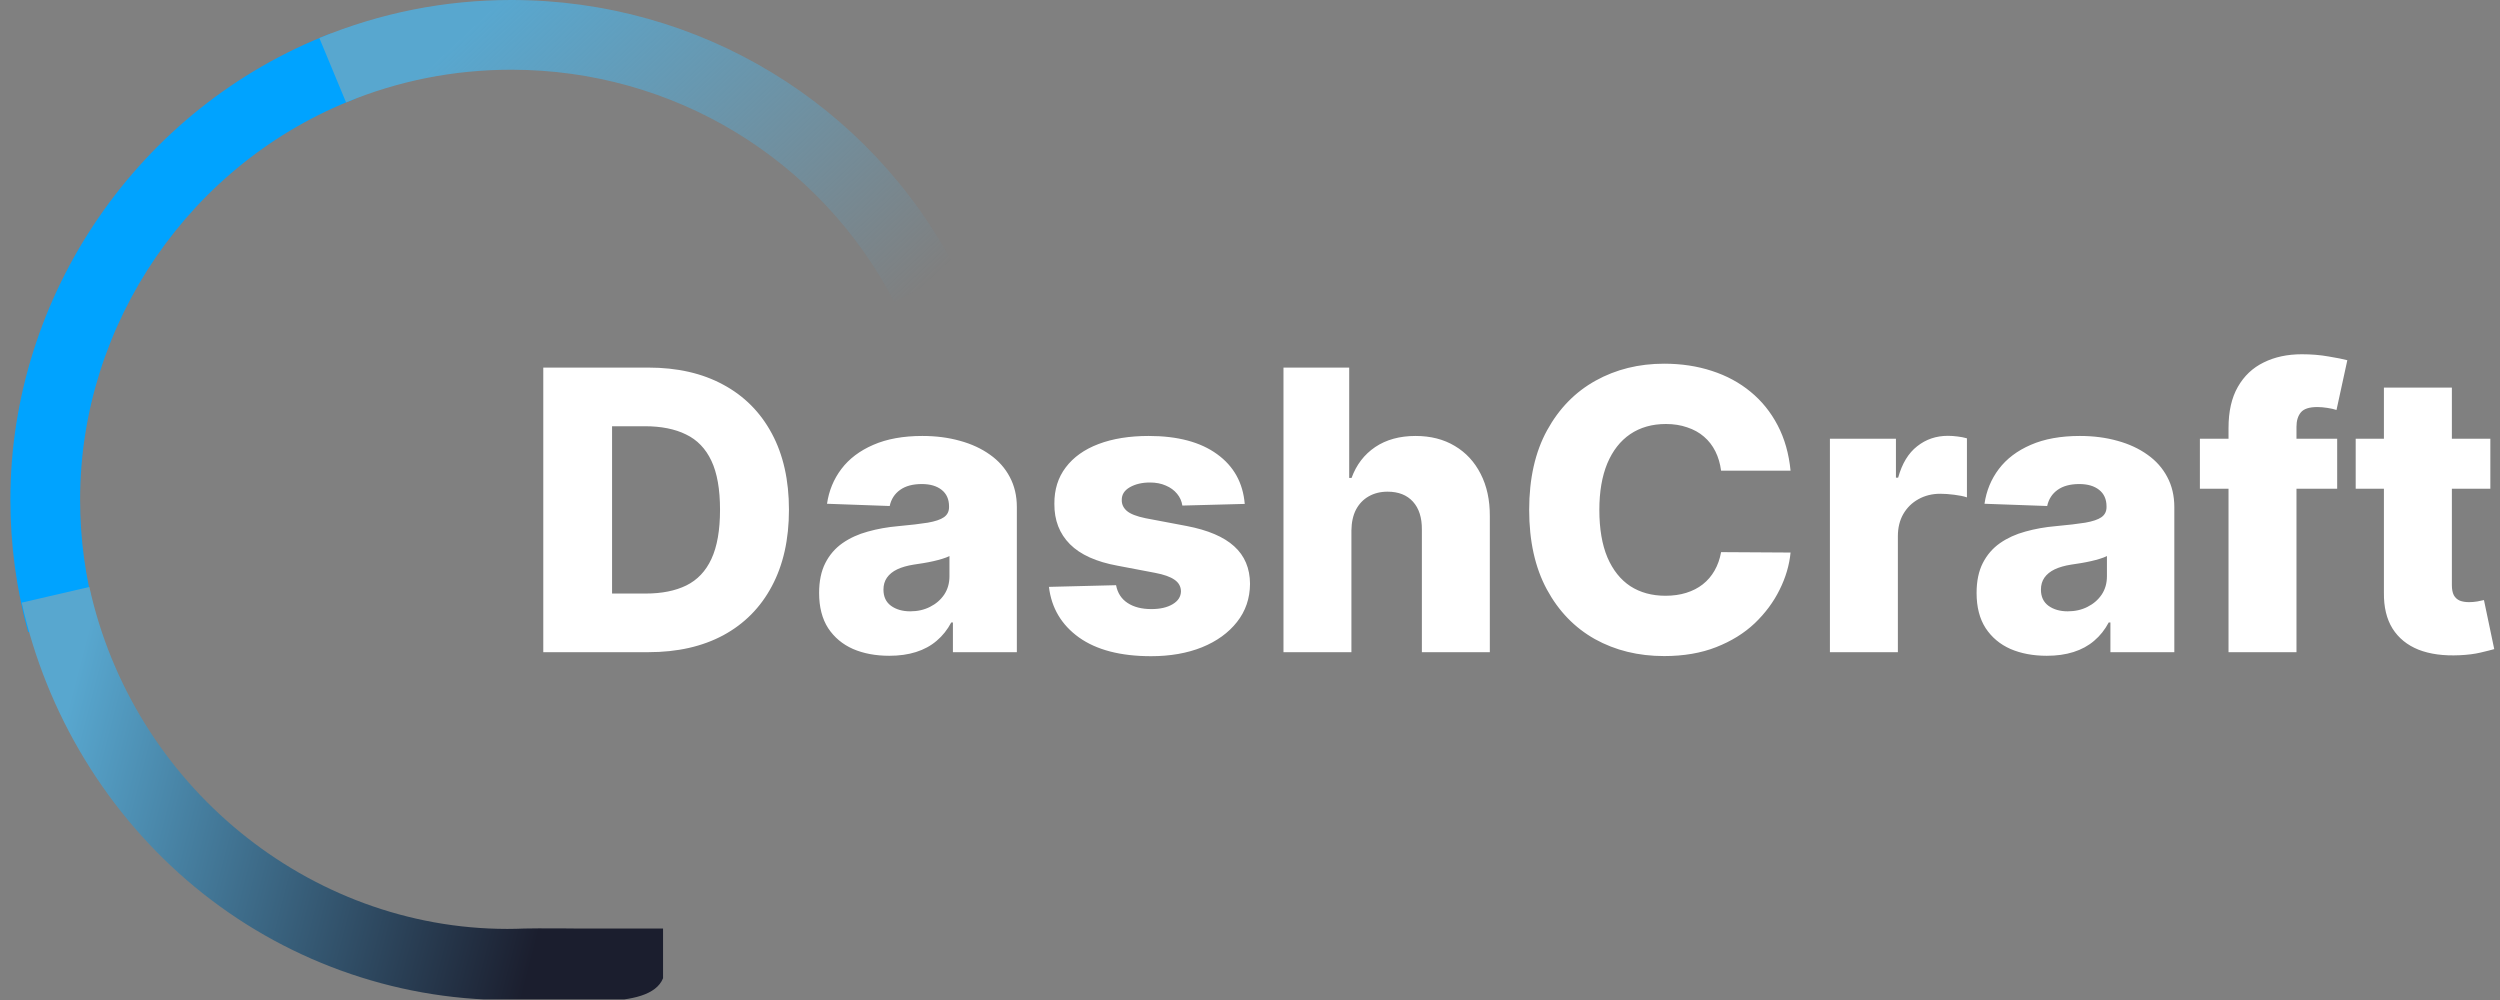 <svg width="115" height="46" viewBox="0 0 115 46" fill="none" xmlns="http://www.w3.org/2000/svg">
<rect x="0" y="0" width="115" height="46" fill="#808080" stroke="none"/>
<g clip-path="url(#clip0_0_419)">
<path d="M1.295 29.076C0.753 27.102 0.477 25.052 0.477 22.987C0.477 13.561 6.397 4.942 15.21 1.543L16.365 4.533C8.78 7.46 3.685 14.875 3.685 22.987C3.685 24.766 3.921 26.529 4.387 28.227L1.295 29.076Z" fill="#00A3FF"/>
<path d="M41.134 13.881C37.705 7.297 30.955 3.207 23.522 3.207C20.888 3.207 18.329 3.714 15.919 4.711L14.69 1.75C17.491 0.591 20.462 0 23.522 0C32.157 0 39.996 4.75 43.98 12.399L41.134 13.881Z" fill="url(#paint0_linear_0_419)"/>
<path d="M28.5 42.712H26.185C27.127 42.712 24.528 42.695 24.131 42.712C23.869 42.722 23.604 42.73 23.337 42.73C14.199 42.725 6.114 36.112 4.111 27L1 27.721C2.124 32.832 4.946 37.471 8.945 40.786C12.992 44.139 18.088 45.99 23.303 46C23.31 46 23.349 46 23.349 46C23.656 46 23.959 45.992 24.263 45.98C25.899 45.91 29.875 46.56 30.5 45V42.712H28.5Z" fill="url(#paint1_linear_0_419)"/>
<path d="M29.829 30H24.991V16.909H29.823C31.157 16.909 32.305 17.171 33.269 17.695C34.236 18.215 34.981 18.965 35.506 19.945C36.03 20.921 36.292 22.089 36.292 23.448C36.292 24.812 36.03 25.984 35.506 26.964C34.986 27.944 34.242 28.696 33.275 29.22C32.307 29.74 31.159 30 29.829 30ZM28.155 27.303H29.708C30.441 27.303 31.061 27.179 31.568 26.932C32.08 26.68 32.465 26.273 32.725 25.711C32.989 25.144 33.121 24.39 33.121 23.448C33.121 22.506 32.989 21.756 32.725 21.198C32.461 20.636 32.071 20.231 31.555 19.984C31.044 19.732 30.413 19.607 29.663 19.607H28.155V27.303ZM40.907 30.166C40.281 30.166 39.724 30.062 39.239 29.853C38.757 29.64 38.376 29.32 38.094 28.894C37.818 28.464 37.679 27.925 37.679 27.277C37.679 26.732 37.775 26.271 37.967 25.896C38.158 25.521 38.423 25.217 38.759 24.982C39.096 24.748 39.484 24.571 39.923 24.452C40.361 24.328 40.83 24.245 41.329 24.202C41.887 24.151 42.337 24.098 42.678 24.043C43.019 23.983 43.266 23.9 43.419 23.793C43.577 23.683 43.656 23.527 43.656 23.327V23.295C43.656 22.967 43.543 22.713 43.317 22.534C43.091 22.355 42.786 22.266 42.403 22.266C41.989 22.266 41.657 22.355 41.406 22.534C41.154 22.713 40.994 22.96 40.926 23.276L38.043 23.173C38.129 22.577 38.348 22.044 38.702 21.575C39.06 21.102 39.55 20.732 40.172 20.463C40.798 20.19 41.55 20.054 42.428 20.054C43.055 20.054 43.632 20.129 44.16 20.278C44.689 20.423 45.149 20.636 45.541 20.917C45.933 21.194 46.236 21.535 46.449 21.94C46.666 22.345 46.775 22.807 46.775 23.327V30H43.834V28.632H43.758C43.583 28.965 43.359 29.246 43.087 29.476C42.818 29.706 42.501 29.879 42.134 29.994C41.772 30.109 41.363 30.166 40.907 30.166ZM41.872 28.121C42.209 28.121 42.511 28.053 42.78 27.916C43.053 27.78 43.27 27.592 43.432 27.354C43.594 27.111 43.675 26.829 43.675 26.51V25.577C43.585 25.624 43.477 25.666 43.349 25.704C43.225 25.743 43.089 25.779 42.94 25.813C42.791 25.847 42.637 25.877 42.479 25.903C42.322 25.928 42.17 25.952 42.026 25.973C41.731 26.02 41.48 26.092 41.271 26.19C41.067 26.288 40.909 26.416 40.798 26.574C40.692 26.727 40.639 26.91 40.639 27.124C40.639 27.447 40.754 27.695 40.984 27.865C41.218 28.035 41.514 28.121 41.872 28.121ZM57.258 23.18L54.388 23.256C54.358 23.052 54.277 22.871 54.145 22.713C54.013 22.551 53.84 22.425 53.627 22.336C53.418 22.242 53.175 22.195 52.898 22.195C52.536 22.195 52.227 22.268 51.972 22.413C51.72 22.558 51.597 22.754 51.601 23.001C51.597 23.192 51.673 23.359 51.831 23.499C51.993 23.64 52.281 23.753 52.694 23.838L54.586 24.196C55.566 24.384 56.295 24.695 56.772 25.129C57.254 25.564 57.496 26.139 57.501 26.855C57.496 27.528 57.296 28.114 56.9 28.613C56.508 29.111 55.971 29.499 55.289 29.776C54.607 30.049 53.827 30.185 52.95 30.185C51.548 30.185 50.442 29.898 49.632 29.322C48.827 28.743 48.367 27.967 48.251 26.996L51.339 26.919C51.407 27.277 51.584 27.55 51.869 27.737C52.155 27.925 52.519 28.018 52.962 28.018C53.363 28.018 53.689 27.944 53.94 27.795C54.192 27.646 54.32 27.447 54.324 27.2C54.32 26.979 54.222 26.802 54.03 26.67C53.838 26.533 53.538 26.427 53.129 26.35L51.416 26.024C50.431 25.845 49.698 25.515 49.217 25.033C48.735 24.548 48.496 23.93 48.501 23.18C48.496 22.523 48.671 21.963 49.025 21.499C49.379 21.03 49.881 20.672 50.533 20.425C51.185 20.178 51.955 20.054 52.841 20.054C54.17 20.054 55.219 20.333 55.986 20.891C56.753 21.445 57.177 22.208 57.258 23.18ZM62.165 24.401V30H59.04V16.909H62.063V21.984H62.172C62.393 21.379 62.755 20.906 63.258 20.565C63.765 20.224 64.385 20.054 65.118 20.054C65.809 20.054 66.41 20.207 66.921 20.514C67.432 20.817 67.829 21.245 68.11 21.799C68.395 22.353 68.536 23.001 68.532 23.742V30H65.406V24.356C65.41 23.81 65.274 23.384 64.997 23.077C64.72 22.771 64.33 22.617 63.827 22.617C63.499 22.617 63.209 22.69 62.958 22.834C62.711 22.975 62.517 23.178 62.376 23.442C62.24 23.706 62.17 24.026 62.165 24.401ZM82.366 21.652H79.17C79.127 21.324 79.04 21.028 78.908 20.764C78.776 20.499 78.601 20.273 78.383 20.086C78.166 19.898 77.908 19.756 77.61 19.658C77.316 19.555 76.99 19.504 76.632 19.504C75.997 19.504 75.45 19.66 74.989 19.971C74.533 20.282 74.182 20.732 73.935 21.32C73.692 21.908 73.57 22.619 73.57 23.454C73.57 24.324 73.694 25.053 73.941 25.641C74.192 26.224 74.544 26.666 74.996 26.964C75.452 27.258 75.991 27.405 76.613 27.405C76.962 27.405 77.28 27.36 77.565 27.271C77.855 27.181 78.109 27.051 78.326 26.881C78.548 26.706 78.729 26.495 78.869 26.248C79.014 25.996 79.114 25.713 79.17 25.398L82.366 25.417C82.31 25.996 82.142 26.567 81.861 27.13C81.584 27.692 81.202 28.206 80.717 28.671C80.231 29.131 79.638 29.497 78.94 29.77C78.245 30.043 77.448 30.179 76.549 30.179C75.364 30.179 74.303 29.919 73.366 29.399C72.433 28.875 71.695 28.112 71.154 27.111C70.613 26.109 70.342 24.891 70.342 23.454C70.342 22.014 70.617 20.793 71.167 19.792C71.717 18.791 72.46 18.03 73.398 17.51C74.335 16.99 75.386 16.73 76.549 16.73C77.342 16.73 78.075 16.841 78.748 17.062C79.421 17.28 80.013 17.599 80.525 18.021C81.036 18.439 81.452 18.952 81.771 19.562C82.091 20.171 82.289 20.868 82.366 21.652ZM84.176 30V20.182H87.213V21.972H87.315C87.494 21.324 87.786 20.842 88.191 20.527C88.595 20.207 89.066 20.048 89.603 20.048C89.748 20.048 89.897 20.058 90.051 20.079C90.204 20.097 90.347 20.124 90.479 20.163V22.879C90.33 22.828 90.134 22.788 89.891 22.758C89.652 22.728 89.439 22.713 89.252 22.713C88.881 22.713 88.546 22.796 88.248 22.962C87.954 23.124 87.722 23.352 87.551 23.646C87.385 23.936 87.302 24.277 87.302 24.669V30H84.176ZM94.151 30.166C93.525 30.166 92.969 30.062 92.483 29.853C92.001 29.64 91.62 29.32 91.339 28.894C91.062 28.464 90.923 27.925 90.923 27.277C90.923 26.732 91.019 26.271 91.211 25.896C91.403 25.521 91.667 25.217 92.003 24.982C92.34 24.748 92.728 24.571 93.167 24.452C93.606 24.328 94.074 24.245 94.573 24.202C95.131 24.151 95.581 24.098 95.922 24.043C96.263 23.983 96.51 23.9 96.663 23.793C96.821 23.683 96.9 23.527 96.9 23.327V23.295C96.9 22.967 96.787 22.713 96.561 22.534C96.335 22.355 96.03 22.266 95.647 22.266C95.234 22.266 94.901 22.355 94.65 22.534C94.398 22.713 94.239 22.96 94.17 23.276L91.287 23.173C91.373 22.577 91.592 22.044 91.946 21.575C92.304 21.102 92.794 20.732 93.416 20.463C94.042 20.19 94.795 20.054 95.672 20.054C96.299 20.054 96.876 20.129 97.405 20.278C97.933 20.423 98.393 20.636 98.785 20.917C99.177 21.194 99.48 21.535 99.693 21.94C99.91 22.345 100.019 22.807 100.019 23.327V30H97.079V28.632H97.002C96.827 28.965 96.603 29.246 96.331 29.476C96.062 29.706 95.745 29.879 95.378 29.994C95.016 30.109 94.607 30.166 94.151 30.166ZM95.116 28.121C95.453 28.121 95.755 28.053 96.024 27.916C96.297 27.78 96.514 27.592 96.676 27.354C96.838 27.111 96.919 26.829 96.919 26.51V25.577C96.829 25.624 96.721 25.666 96.593 25.704C96.469 25.743 96.333 25.779 96.184 25.813C96.035 25.847 95.881 25.877 95.724 25.903C95.566 25.928 95.415 25.952 95.27 25.973C94.976 26.02 94.724 26.092 94.515 26.19C94.311 26.288 94.153 26.416 94.042 26.574C93.936 26.727 93.883 26.91 93.883 27.124C93.883 27.447 93.998 27.695 94.228 27.865C94.462 28.035 94.758 28.121 95.116 28.121ZM107.51 20.182V22.483H101.195V20.182H107.51ZM102.512 30V19.683C102.512 18.925 102.655 18.296 102.94 17.798C103.226 17.295 103.622 16.92 104.129 16.673C104.636 16.421 105.222 16.296 105.887 16.296C106.322 16.296 106.731 16.329 107.114 16.398C107.502 16.462 107.79 16.519 107.977 16.57L107.479 18.859C107.363 18.82 107.223 18.788 107.057 18.763C106.895 18.737 106.741 18.724 106.596 18.724C106.23 18.724 105.979 18.805 105.842 18.967C105.706 19.129 105.638 19.351 105.638 19.632V30H102.512ZM114.556 20.182V22.483H108.362V20.182H114.556ZM109.66 17.829H112.786V26.913C112.786 27.104 112.815 27.26 112.875 27.379C112.939 27.494 113.031 27.577 113.15 27.629C113.269 27.675 113.412 27.699 113.578 27.699C113.697 27.699 113.823 27.688 113.955 27.667C114.092 27.641 114.194 27.62 114.262 27.603L114.735 29.859C114.586 29.902 114.375 29.955 114.102 30.019C113.834 30.083 113.512 30.124 113.137 30.141C112.404 30.175 111.776 30.09 111.251 29.885C110.732 29.676 110.333 29.352 110.056 28.913C109.783 28.474 109.651 27.923 109.66 27.258V17.829Z" fill="white"/>
</g>
<defs>
<linearGradient id="paint0_linear_0_419" x1="21.124" y1="-1.484" x2="38.617" y2="17.213" gradientUnits="userSpaceOnUse">
<stop offset="0.094" stop-color="#58A7CF"/>
<stop offset="0.988" stop-color="#58A7CF" stop-opacity="0"/>
</linearGradient>
<linearGradient id="paint1_linear_0_419" x1="0.198" y1="33.218" x2="33.536" y2="41.862" gradientUnits="userSpaceOnUse">
<stop offset="0.077" stop-color="#58A7CF"/>
<stop offset="0.762" stop-color="#1B1E2E"/>
</linearGradient>
<clipPath id="clip0_0_419">
<rect width="114.929" height="45.972" fill="white"/>
</clipPath>
</defs>
</svg>
